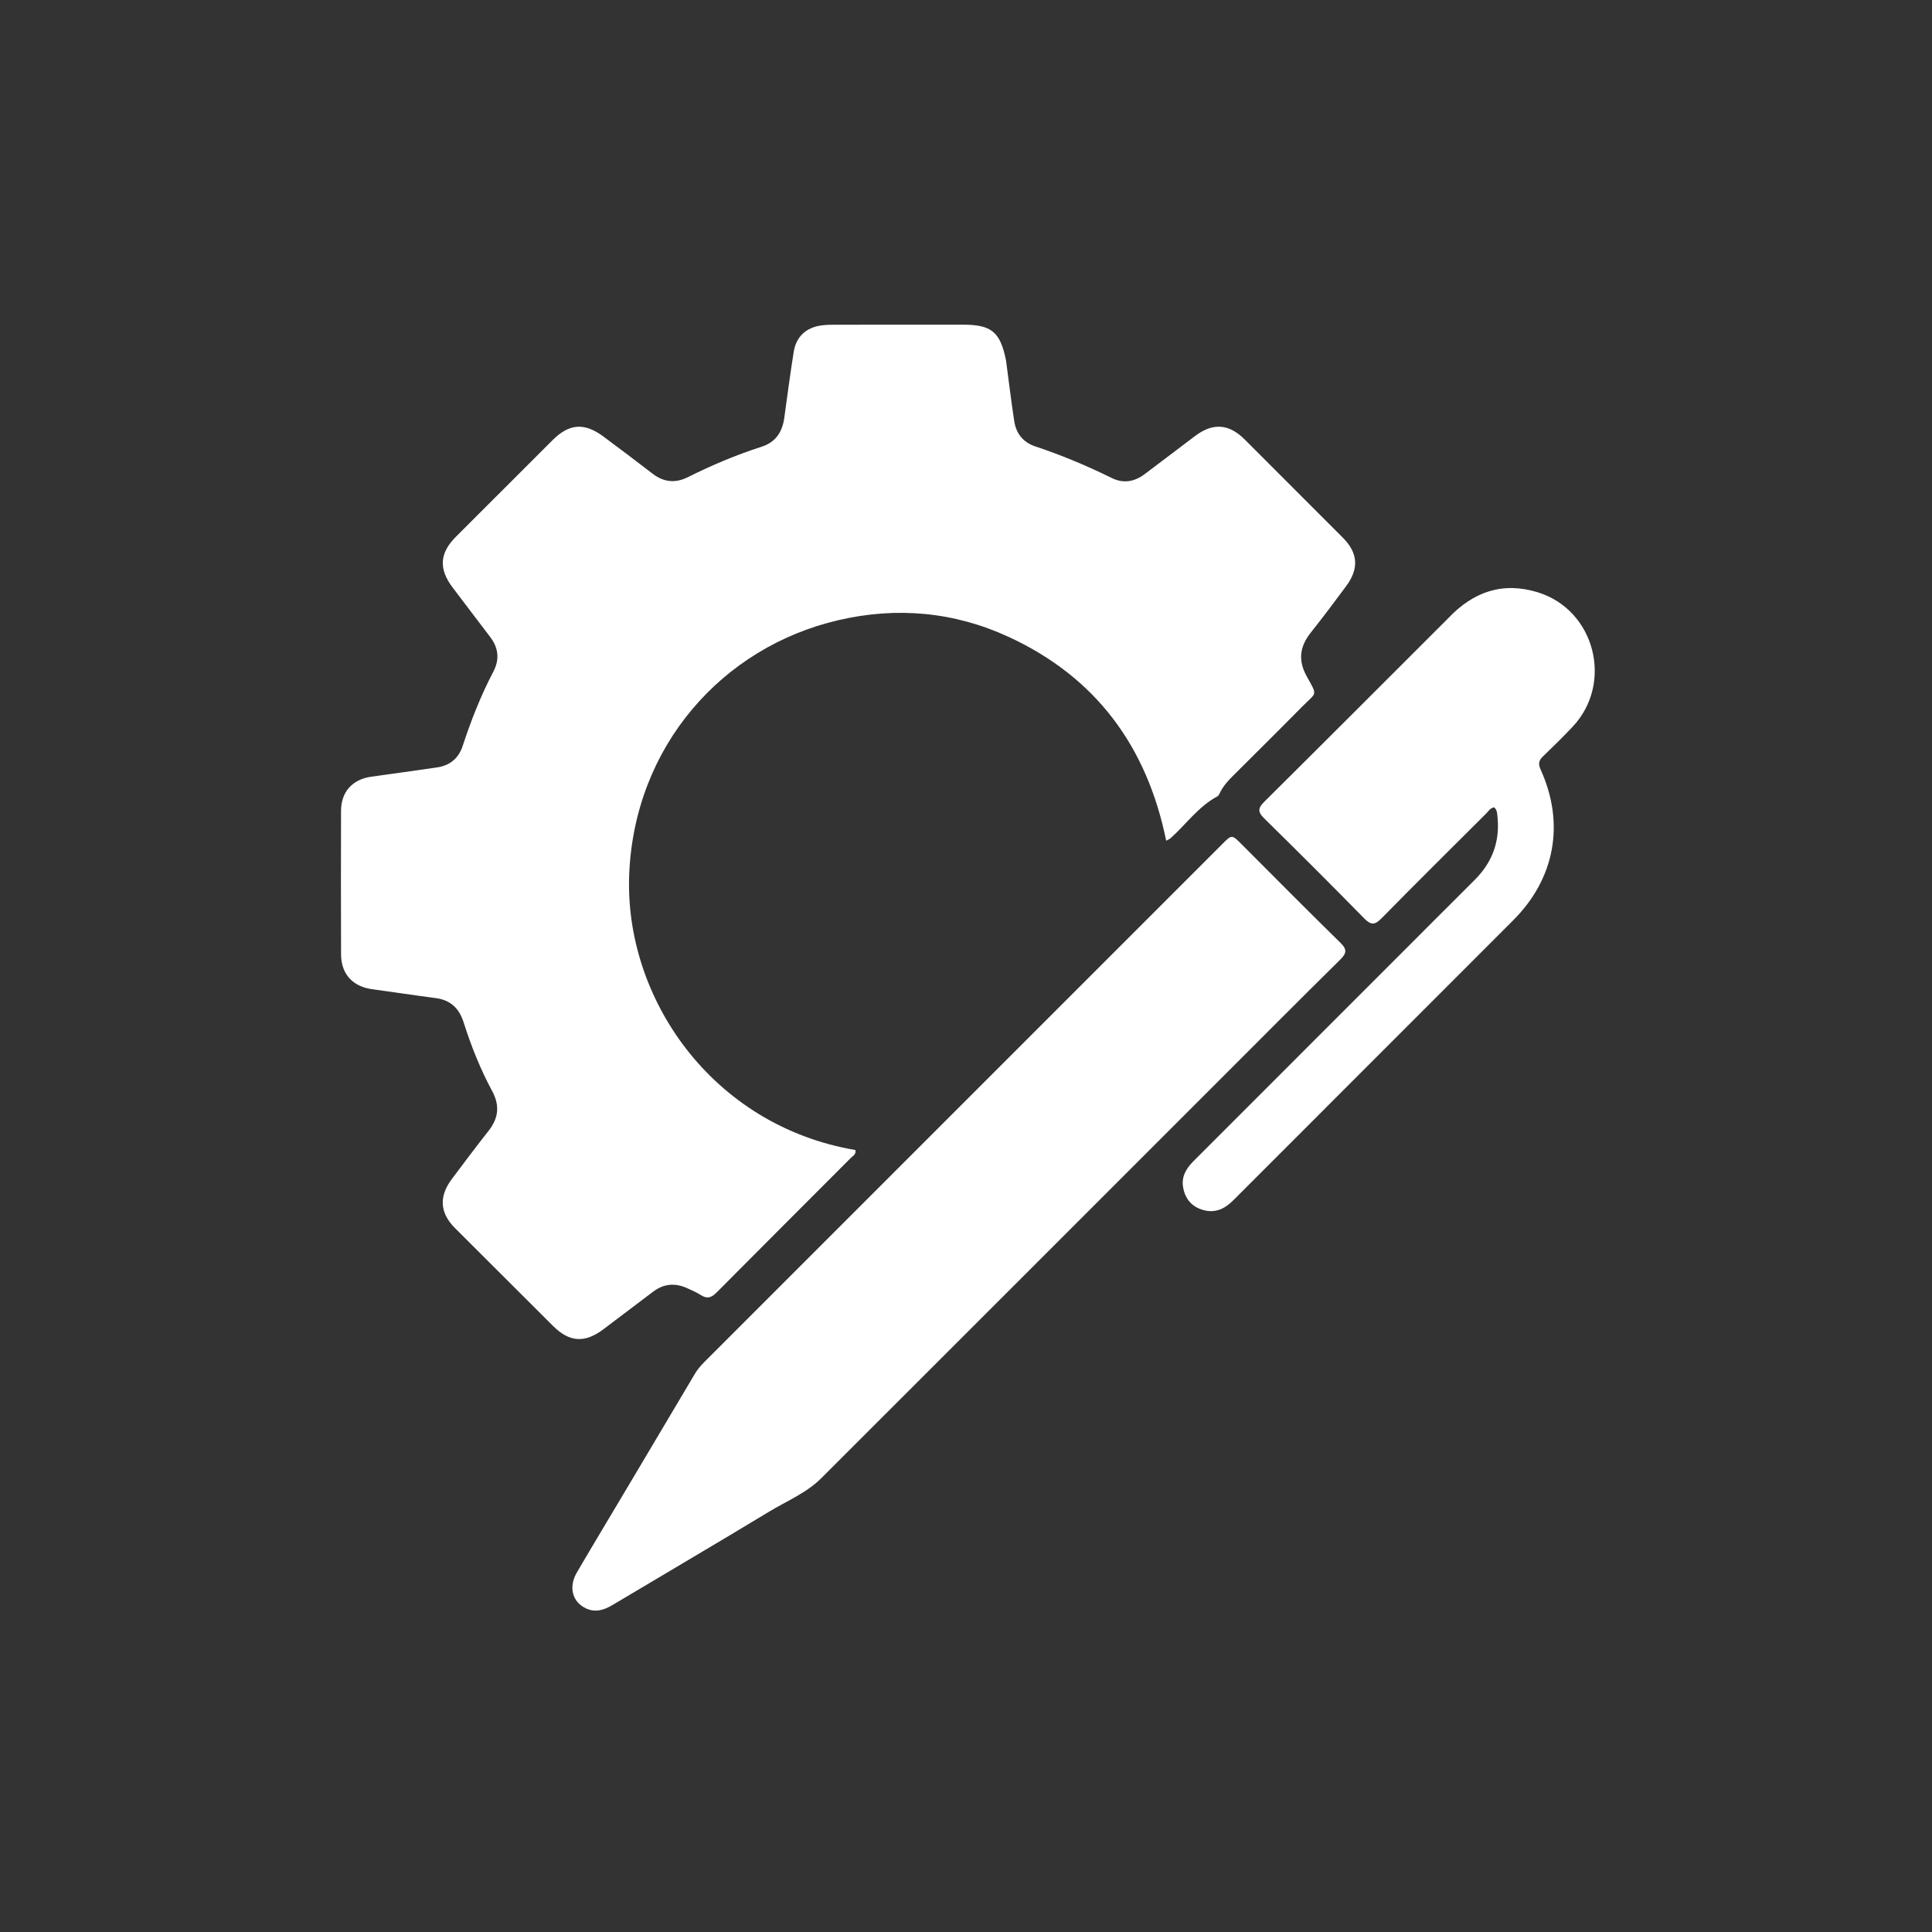 <svg version="1.1" id="Layer_1" xmlns="http://www.w3.org/2000/svg" xmlns:xlink="http://www.w3.org/1999/xlink" x="0px" y="0px"
	 width="100%" viewBox="0 0 1024 1024" enable-background="new 0 0 1024 1024" xml:space="preserve">
<rect x="0" y="0" width="1024" height="1024" fill="#333333" stroke="none"/>
<path fill="#FFFFFF" opacity="1" stroke="none" 
	d="
M533.229,191.109 
	C534.686,202.084 535.959,212.647 537.557,223.161 
	C538.561,229.77 542.322,234.494 548.78,236.631 
	C562.721,241.245 576.197,246.928 589.374,253.408 
	C595.417,256.379 601.357,255.355 606.745,251.265 
	C615.638,244.517 624.544,237.787 633.458,231.066 
	C642.869,223.971 651.342,224.561 659.742,232.951 
	C677.074,250.261 694.395,267.583 711.687,284.932 
	C719.855,293.127 720.402,301.434 713.391,310.8 
	C707.301,318.934 701.276,327.126 694.923,335.052 
	C688.961,342.49 687.787,349.793 692.608,358.507 
	C698.506,369.169 697.94,366.646 690.051,374.654 
	C678.006,386.88 665.81,398.959 653.646,411.067 
	C650.914,413.786 648.342,416.593 646.628,420.096 
	C646.27,420.829 645.876,421.764 645.232,422.105 
	C635.117,427.476 628.666,436.925 620.372,444.313 
	C619.91,444.725 619.272,444.939 618.103,445.581 
	C607.935,395.721 580.961,358.98 534.696,337.607 
	C505.767,324.242 475.364,321.505 444.431,328.685 
	C382.709,343.01 336.392,395.468 333.503,463.098 
	C330.7,528.716 377.211,596.615 453.374,609.536 
	C453.899,611.825 451.936,612.737 450.745,613.932 
	C427.1,637.655 403.374,661.297 379.785,685.075 
	C377.138,687.744 374.883,688.564 371.582,686.483 
	C369.199,684.979 366.586,683.81 363.999,682.665 
	C357.689,679.872 351.716,680.398 346.136,684.642 
	C337.387,691.297 328.611,697.918 319.827,704.529 
	C309.954,711.96 301.851,711.463 293.147,702.801 
	C275.784,685.523 258.448,668.216 241.131,650.891 
	C233.111,642.867 232.546,634.146 239.459,624.943 
	C245.863,616.418 252.238,607.865 258.852,599.503 
	C264.193,592.751 265.06,586.065 260.851,578.264 
	C254.597,566.672 249.717,554.426 245.73,541.864 
	C243.378,534.455 238.797,530.022 230.906,529.004 
	C219.689,527.556 208.51,525.819 197.301,524.309 
	C186.949,522.915 180.806,516.28 180.77,505.809 
	C180.682,480.48 180.679,455.15 180.755,429.822 
	C180.785,419.561 186.877,413 196.986,411.644 
	C208.523,410.097 220.039,408.388 231.564,406.755 
	C238.527,405.768 243.098,401.893 245.27,395.252 
	C249.676,381.774 254.87,368.622 261.456,356.052 
	C264.941,349.399 264.201,343.304 259.665,337.417 
	C253.056,328.838 246.595,320.146 240.018,311.542 
	C232.45,301.641 232.898,293.245 241.643,284.485 
	C258.715,267.386 275.803,250.304 292.919,233.249 
	C301.78,224.419 309.799,223.888 319.948,231.457 
	C328.63,237.931 337.297,244.428 345.865,251.051 
	C351.778,255.62 357.984,256.208 364.561,252.917 
	C377.244,246.57 390.272,241.084 403.777,236.73 
	C411.114,234.364 414.65,228.953 415.675,221.564 
	C417.297,209.876 418.821,198.171 420.68,186.52 
	C421.967,178.448 427.243,173.562 435.385,172.476 
	C438.34,172.082 441.364,172.108 444.356,172.104 
	C466.353,172.074 488.349,172.088 510.346,172.084 
	C525.502,172.081 530.185,175.892 533.229,191.109 
z"/>
<path fill="#FFFFFF" opacity="1" stroke="none" 
	d="
M645.901,572.901 
	C575.54,643.266 505.446,713.399 435.292,783.471 
	C427.397,791.356 416.989,795.554 407.622,801.226 
	C380.118,817.879 352.377,834.139 324.767,850.617 
	C320.243,853.317 315.659,854.851 310.595,852.487 
	C303.325,849.094 301.224,841.183 305.774,833.401 
	C314.604,818.301 323.641,803.321 332.584,788.286 
	C344.508,768.239 356.442,748.198 368.32,728.123 
	C369.699,725.794 371.413,723.8 373.302,721.91 
	C464.856,630.355 556.407,538.797 647.96,447.241 
	C652.896,442.305 652.909,442.308 658,447.398 
	C675.44,464.837 692.77,482.387 710.399,499.633 
	C714.144,503.297 713.72,505.303 710.222,508.751 
	C688.741,529.926 667.483,551.326 645.901,572.901 
z"/>
<path fill="#FFFFFF" opacity="1" stroke="none" 
	d="
M767.632,327.629 
	C780.926,313.564 796.529,308.241 815.007,313.916 
	C845.409,323.252 855.371,362.201 833.386,385.346 
	C828.337,390.661 823.125,395.828 817.828,400.897 
	C815.578,403.05 815.185,404.851 816.546,407.848 
	C829.549,436.469 824.178,465.618 802.046,487.751 
	C752.553,537.247 703.052,586.735 653.588,636.261 
	C649.001,640.855 643.862,643.194 637.376,641.23 
	C631.54,639.463 628.191,635.374 627.105,629.482 
	C626.028,623.637 628.745,619.254 632.725,615.279 
	C668.454,579.595 704.139,543.868 739.838,508.153 
	C753.74,494.244 767.615,480.307 781.557,466.439 
	C790.749,457.295 794.967,446.378 793.746,433.418 
	C793.561,431.455 793.617,429.425 791.963,427.91 
	C789.875,428.195 788.946,429.943 787.701,431.184 
	C769.169,449.654 750.584,468.073 732.242,486.731 
	C728.736,490.298 726.682,490.467 723.083,486.795 
	C705.587,468.944 687.889,451.287 670.057,433.772 
	C666.611,430.387 666.646,428.37 670.057,424.985 
	C702.589,392.708 734.964,360.272 767.632,327.629 
z"/>
</svg>
